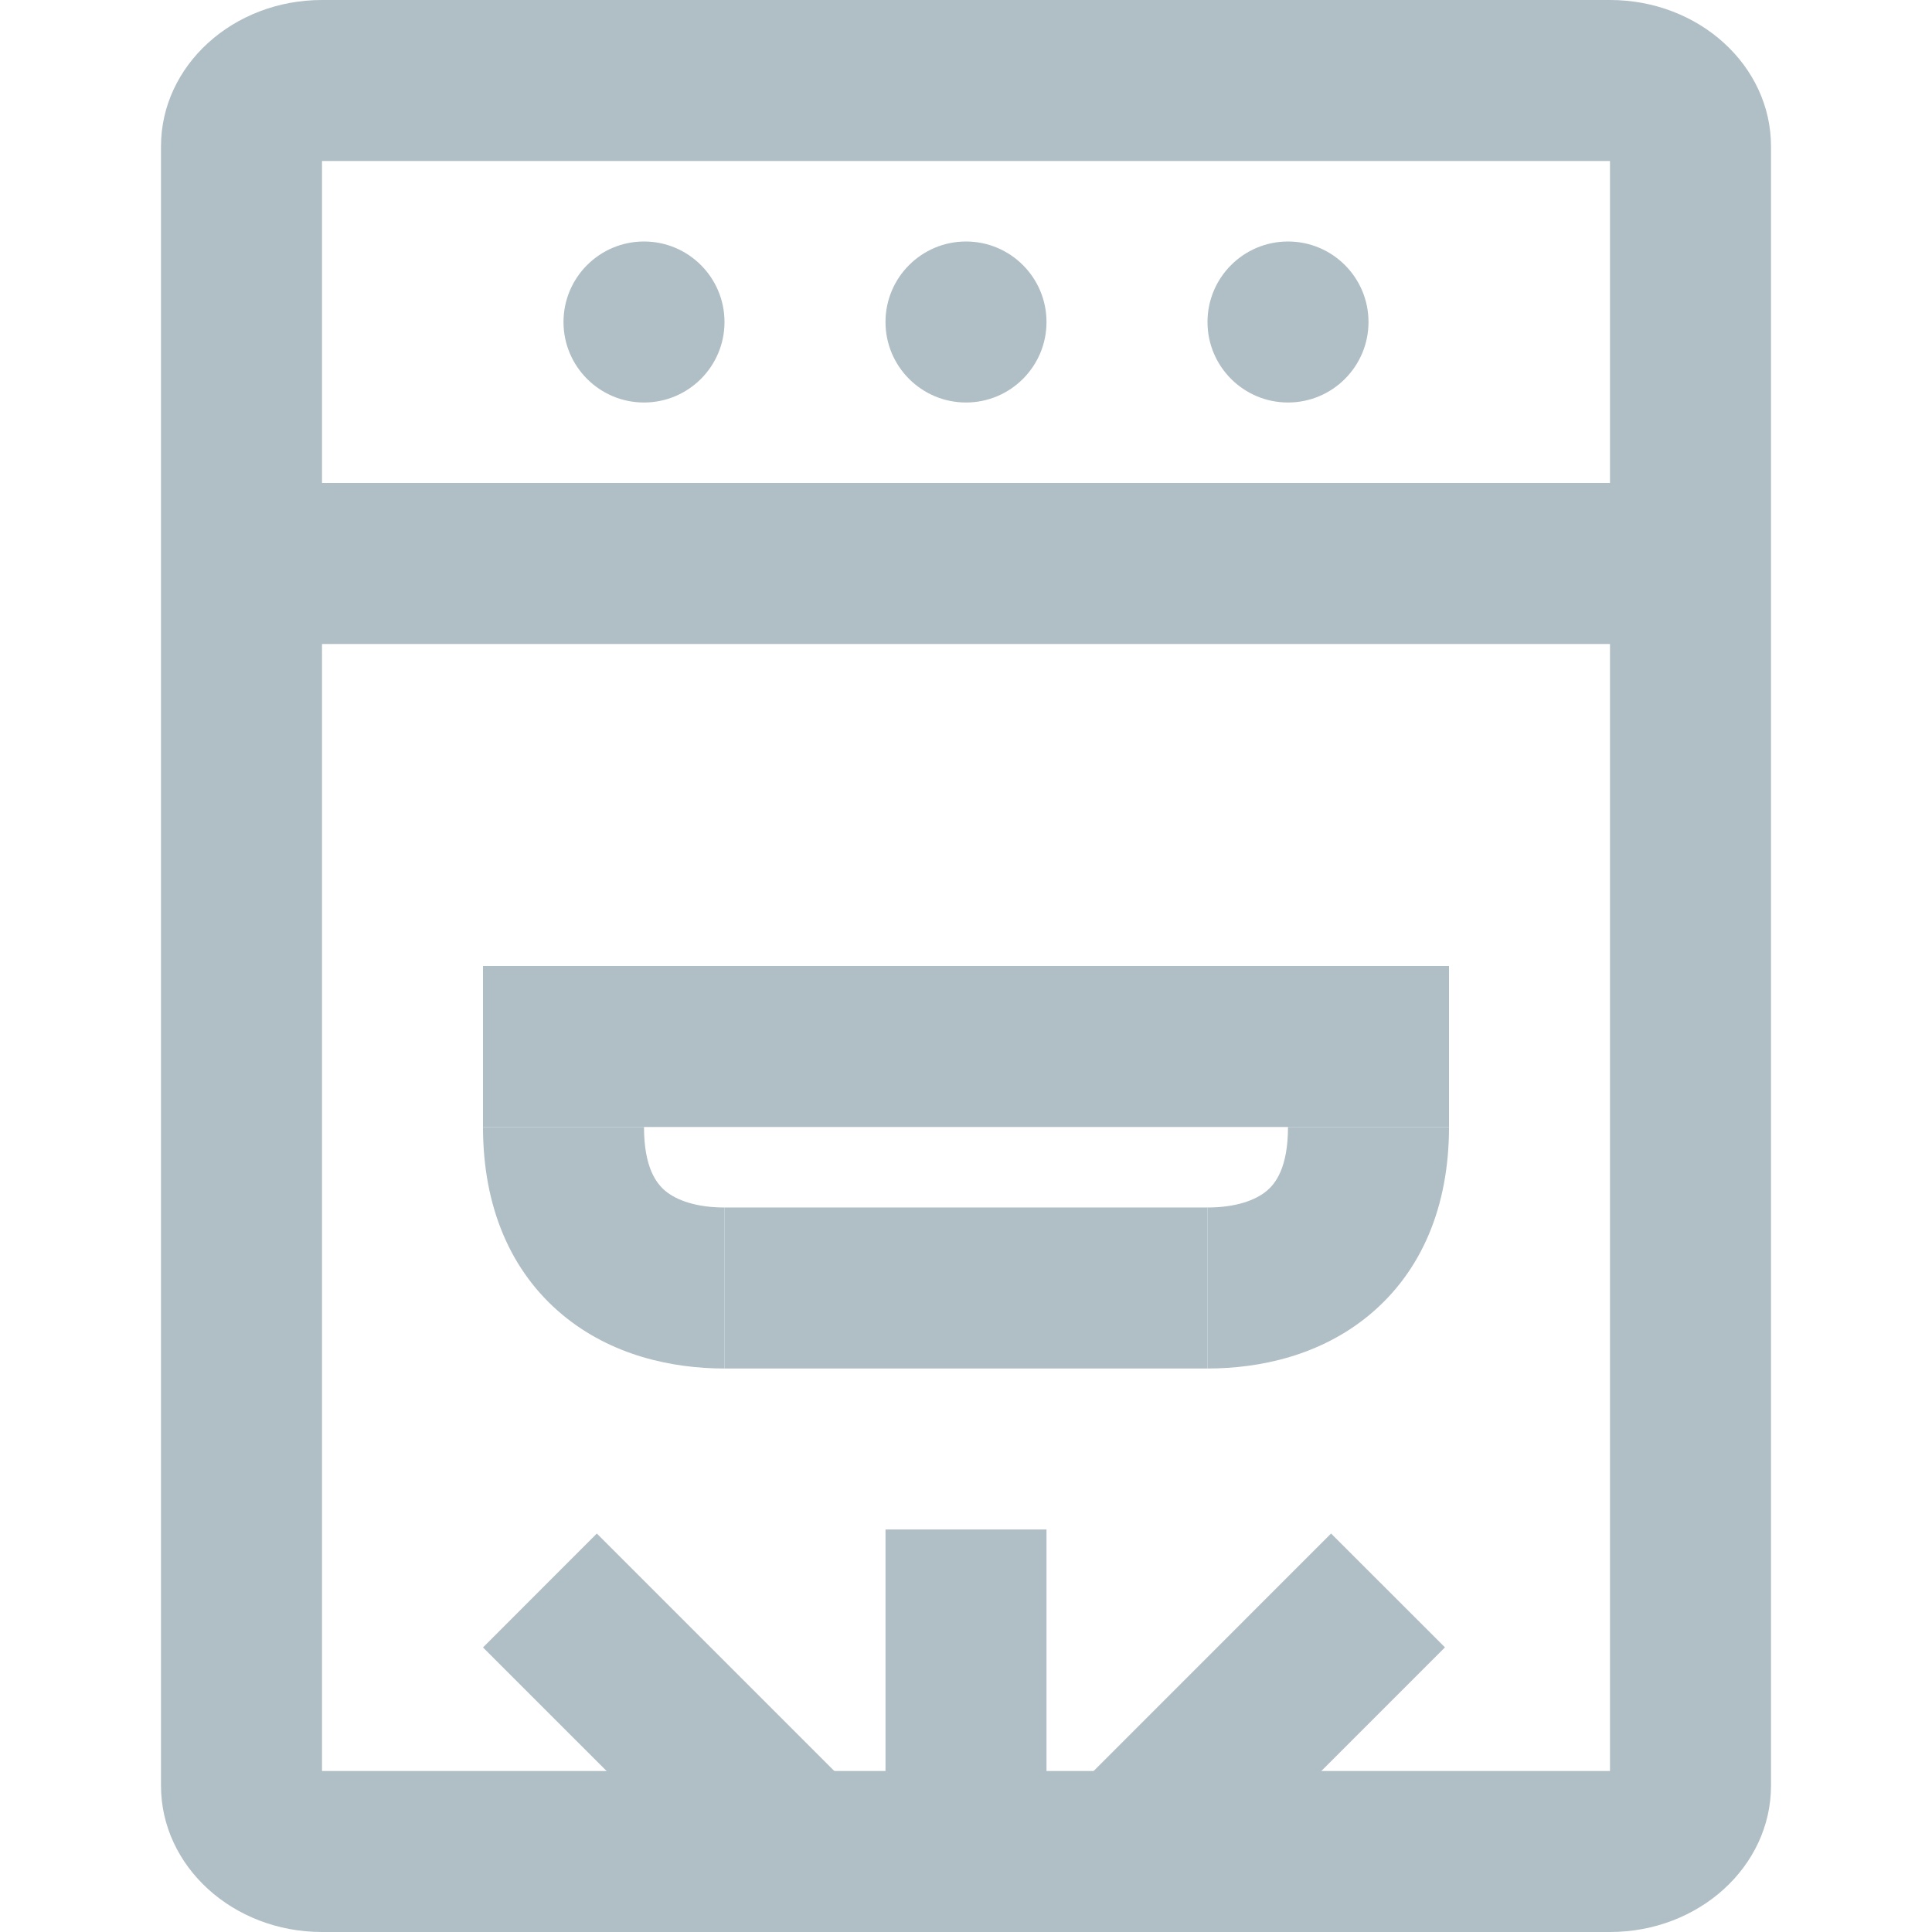 <svg width="24" height="24" viewBox="0 0 24 24" fill="none" xmlns="http://www.w3.org/2000/svg">
<path fill-rule="evenodd" clip-rule="evenodd" d="M2 22.182V1.818C2 0.814 2.895 0 4 0H20C21.105 0 22 0.814 22 1.818V22.182C22 23.186 21.105 24 20 24H4C2.895 24 2 23.186 2 22.182ZM4 22H20V8H4V22ZM4 6H20V2H4V6Z" fill="#B0BEC5"/>
<path fill-rule="evenodd" clip-rule="evenodd" d="M16 5C15.448 5 15 4.552 15 4C15 3.448 15.448 3 16 3C16.552 3 17 3.448 17 4C17 4.552 16.552 5 16 5Z" fill="#B0BEC5"/>
<path fill-rule="evenodd" clip-rule="evenodd" d="M12 5C11.448 5 11 4.552 11 4C11 3.448 11.448 3 12 3C12.552 3 13 3.448 13 4C13 4.552 12.552 5 12 5Z" fill="#B0BEC5"/>
<path fill-rule="evenodd" clip-rule="evenodd" d="M8 5C7.448 5 7 4.552 7 4C7 3.448 7.448 3 8 3C8.552 3 9 3.448 9 4C9 4.552 8.552 5 8 5Z" fill="#B0BEC5"/>
<path fill-rule="evenodd" clip-rule="evenodd" d="M13 19V24H11V19H13Z" fill="#B0BEC5"/>
<path fill-rule="evenodd" clip-rule="evenodd" d="M9 15H15V17H9V15Z" fill="#B0BEC5"/>
<path fill-rule="evenodd" clip-rule="evenodd" d="M6 12H18V14H6V12Z" fill="#B0BEC5"/>
<path fill-rule="evenodd" clip-rule="evenodd" d="M6.985 16.331C6.342 15.795 6 14.991 6 14H8C8 14.509 8.158 14.705 8.265 14.794C8.404 14.91 8.649 15 9 15V17C8.351 17 7.596 16.84 6.985 16.331Z" fill="#B0BEC5"/>
<path fill-rule="evenodd" clip-rule="evenodd" d="M17.015 16.331C17.658 15.795 18 14.991 18 14H16C16 14.509 15.842 14.705 15.735 14.794C15.596 14.91 15.351 15 15 15V17C15.649 17 16.404 16.84 17.015 16.331Z" fill="#B0BEC5"/>
<path fill-rule="evenodd" clip-rule="evenodd" d="M7.414 19.05L10.95 22.586L9.536 24L6 20.465L7.414 19.05Z" fill="#B0BEC5"/>
<path fill-rule="evenodd" clip-rule="evenodd" d="M17.95 20.464L14.414 24L13 22.586L16.535 19.05L17.95 20.464Z" fill="#B0BEC5"/>
</svg>
